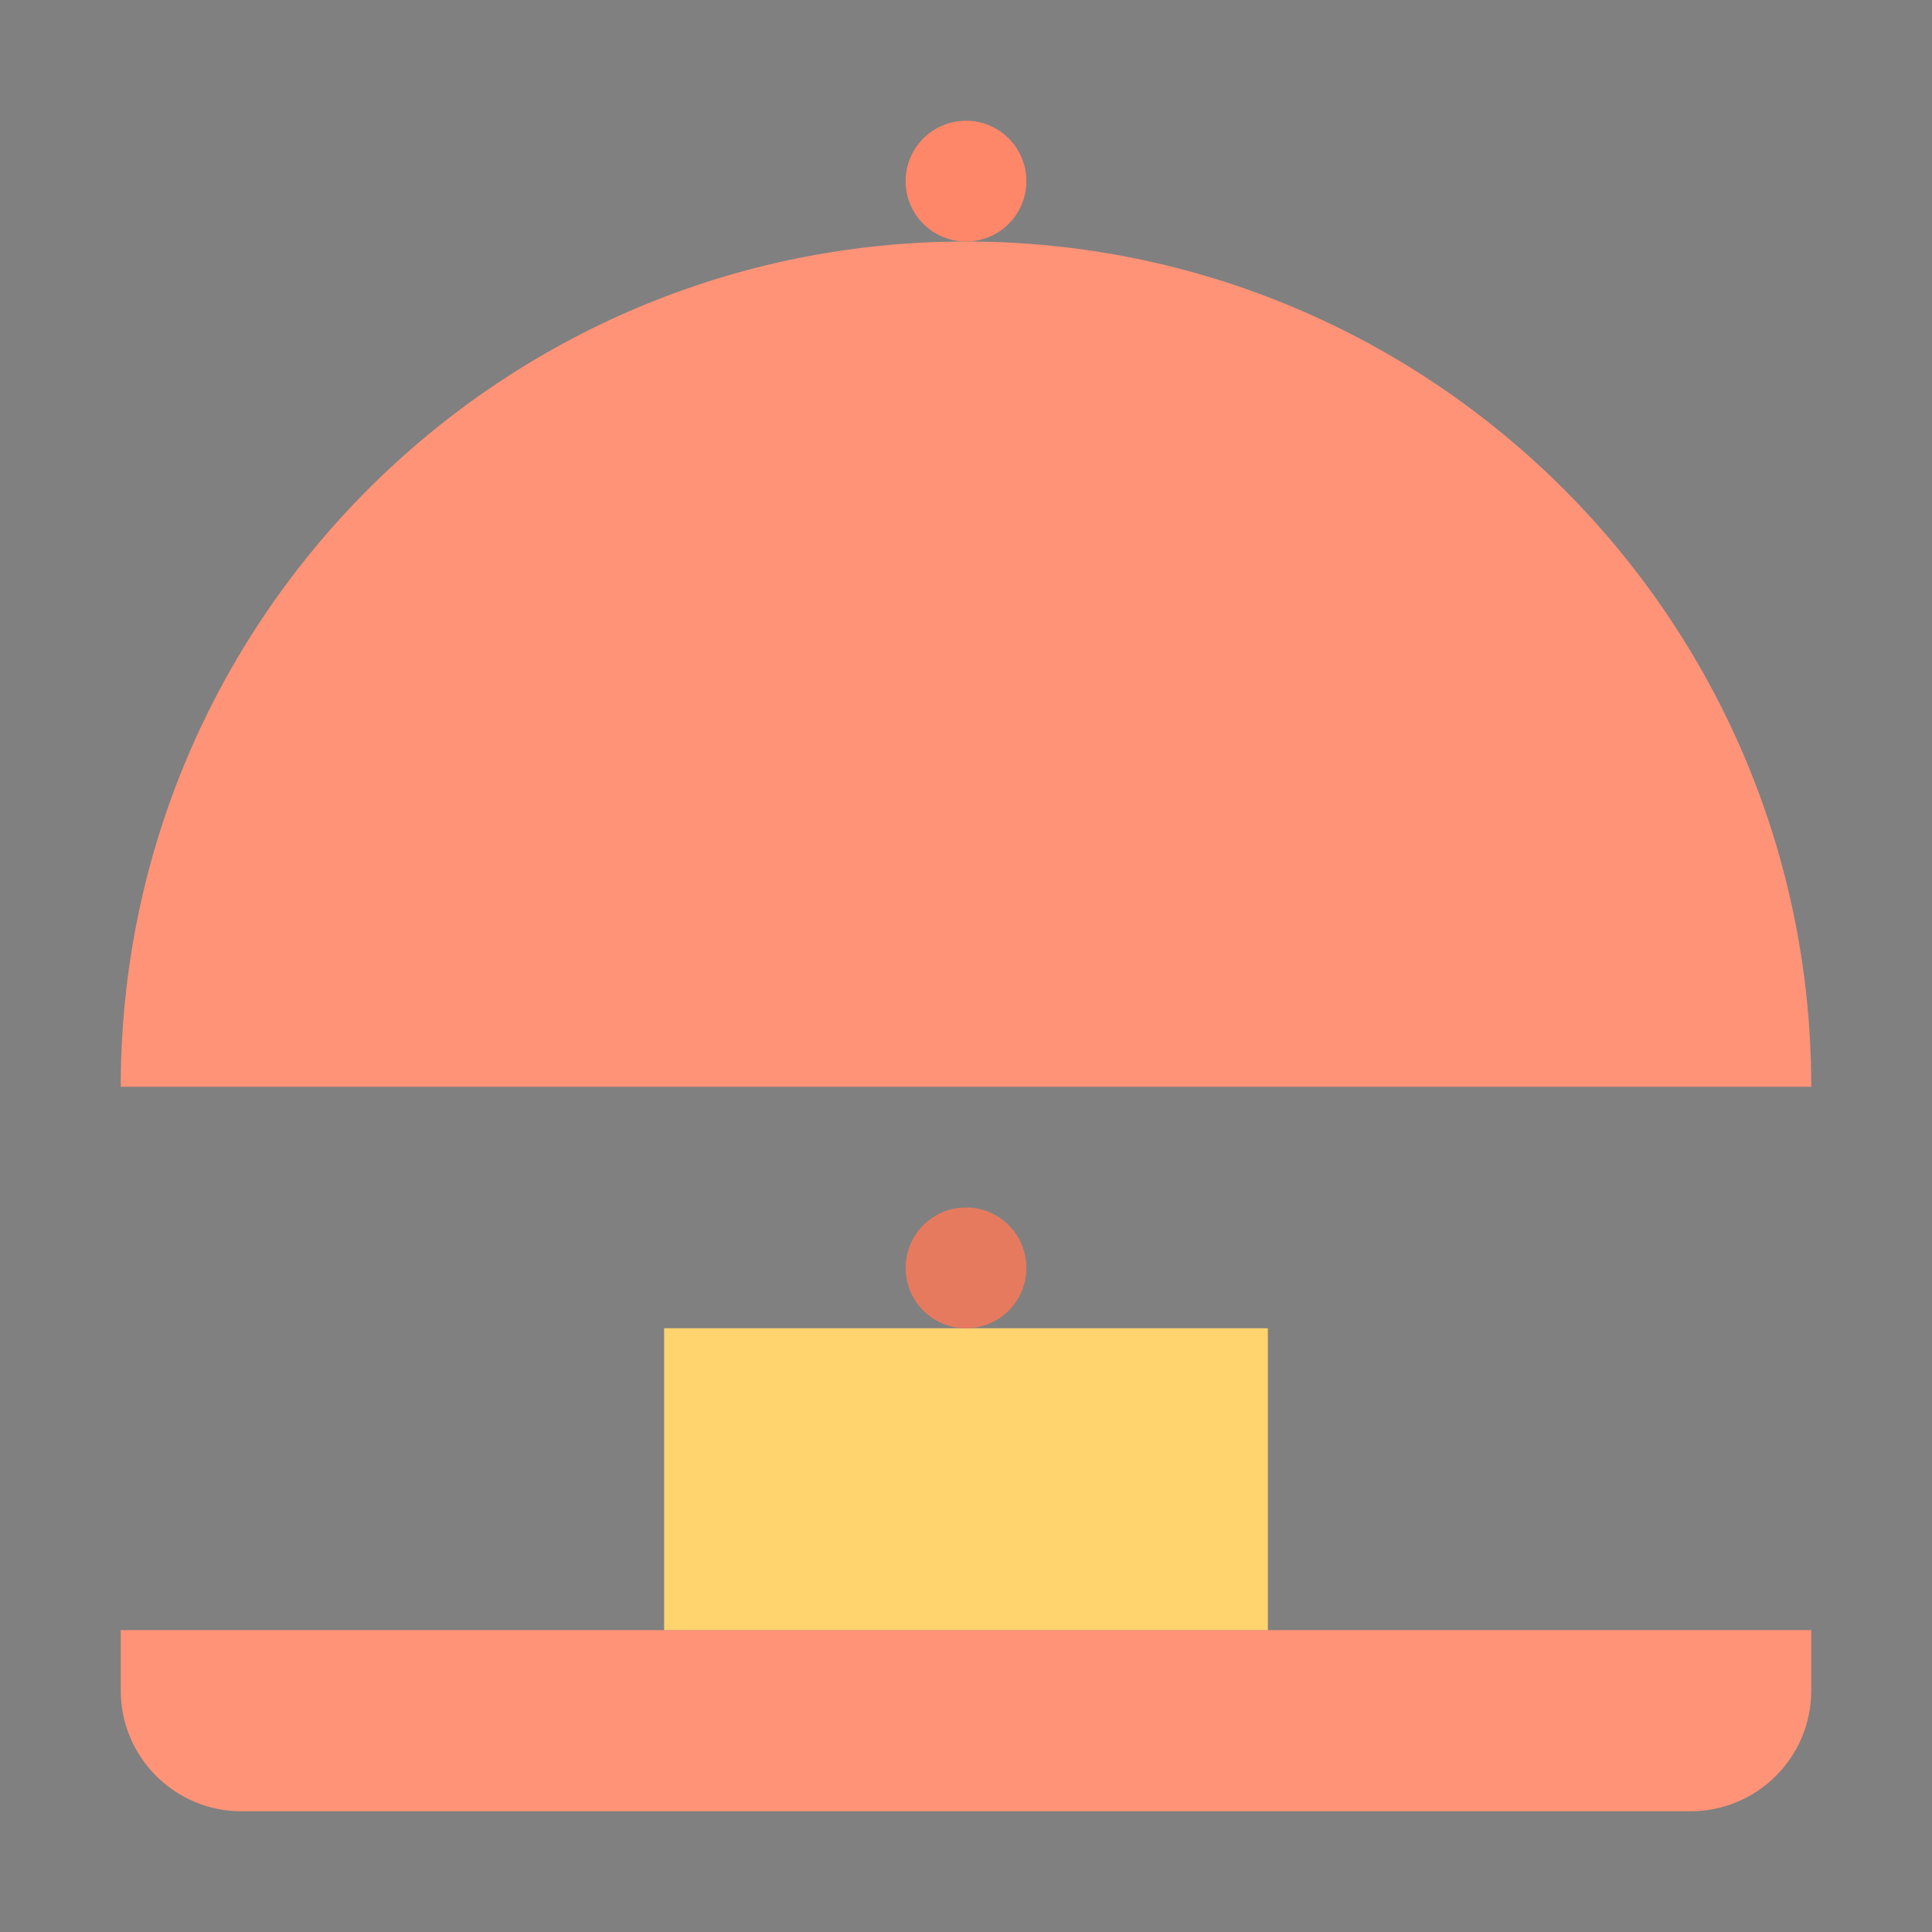 <svg width="32" height="32" viewBox="0 0 32 32" fill="none" xmlns="http://www.w3.org/2000/svg">
<rect x="0" y="0" width="32" height="32" fill="#808080" stroke="none"/>
<path d="M2 27H30V28C30 29.105 29.105 30 28 30H4C2.895 30 2 29.105 2 28V27Z" fill="#FF8769"/>
<path d="M2 27H30V28C30 29.105 29.105 30 28 30H4C2.895 30 2 29.105 2 28V27Z" fill="white" fill-opacity="0.1"/>
<rect x="11" y="22" width="10" height="5" fill="#FFD36E"/>
<path d="M16 4C8.268 4 2 10.268 2 18H30C30 10.268 23.732 4 16 4Z" fill="#FF8769"/>
<path d="M16 4C8.268 4 2 10.268 2 18H30C30 10.268 23.732 4 16 4Z" fill="white" fill-opacity="0.1"/>
<circle cx="16" cy="3" r="1" fill="#FF8769"/>
<circle cx="16" cy="21" r="1" fill="#FF8769"/>
<circle cx="16" cy="21" r="1" fill="black" fill-opacity="0.1"/>
</svg>

